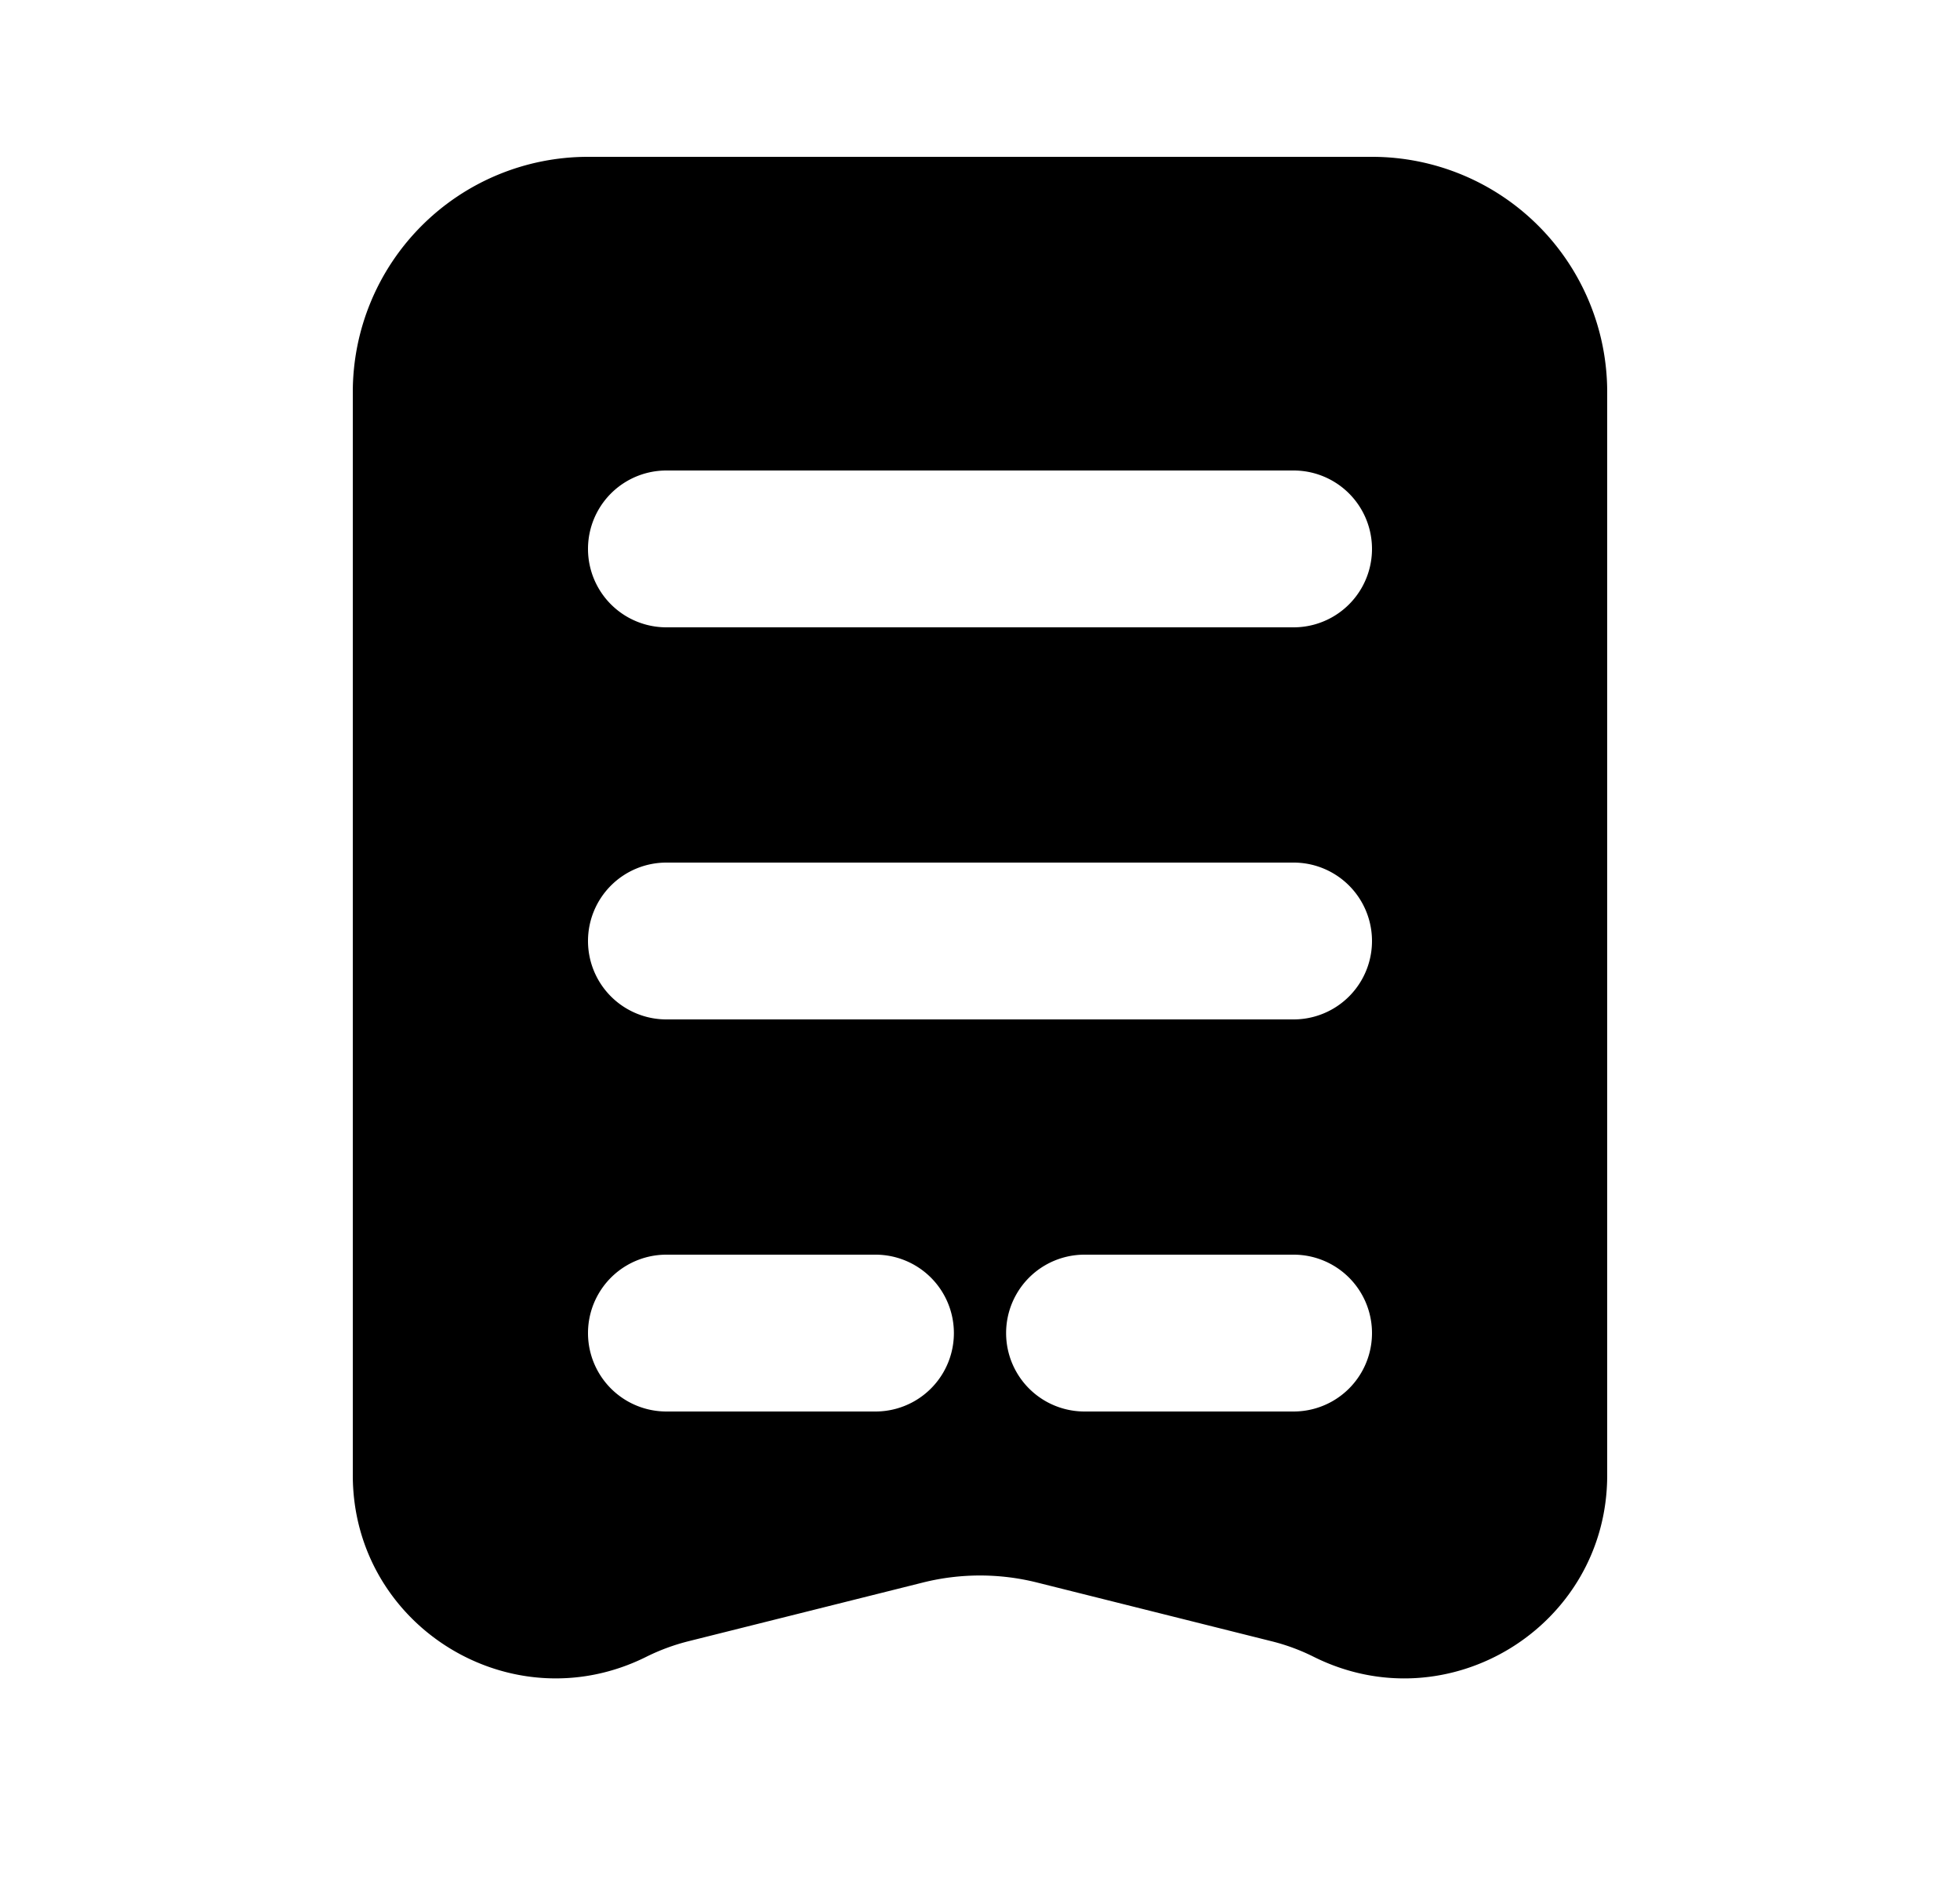 <svg xmlns="http://www.w3.org/2000/svg" viewBox="0 0 25 24" fill="currentColor" aria-hidden="true" data-slot="icon">
    <path fill-rule="evenodd" d="M4.5 18.812V5a3 3 0 0 1 3-3h10a3 3 0 0 1 3 3v13.812c0 1.924-2.025 3.176-3.746 2.315a2.6 2.6 0 0 0-.53-.196l-2.996-.75a3 3 0 0 0-1.456 0l-2.996.75q-.276.07-.53.196c-1.721.86-3.746-.39-3.746-2.315M8.5 6a1 1 0 0 0 0 2h8a1 1 0 1 0 0-2zm-1 6a1 1 0 0 1 1-1h8a1 1 0 1 1 0 2h-8a1 1 0 0 1-1-1m1 4a1 1 0 1 0 0 2h2.667a1 1 0 1 0 0-2zm5.333 0a1 1 0 1 0 0 2H16.5a1 1 0 1 0 0-2z" clip-rule="evenodd"/>
</svg>
